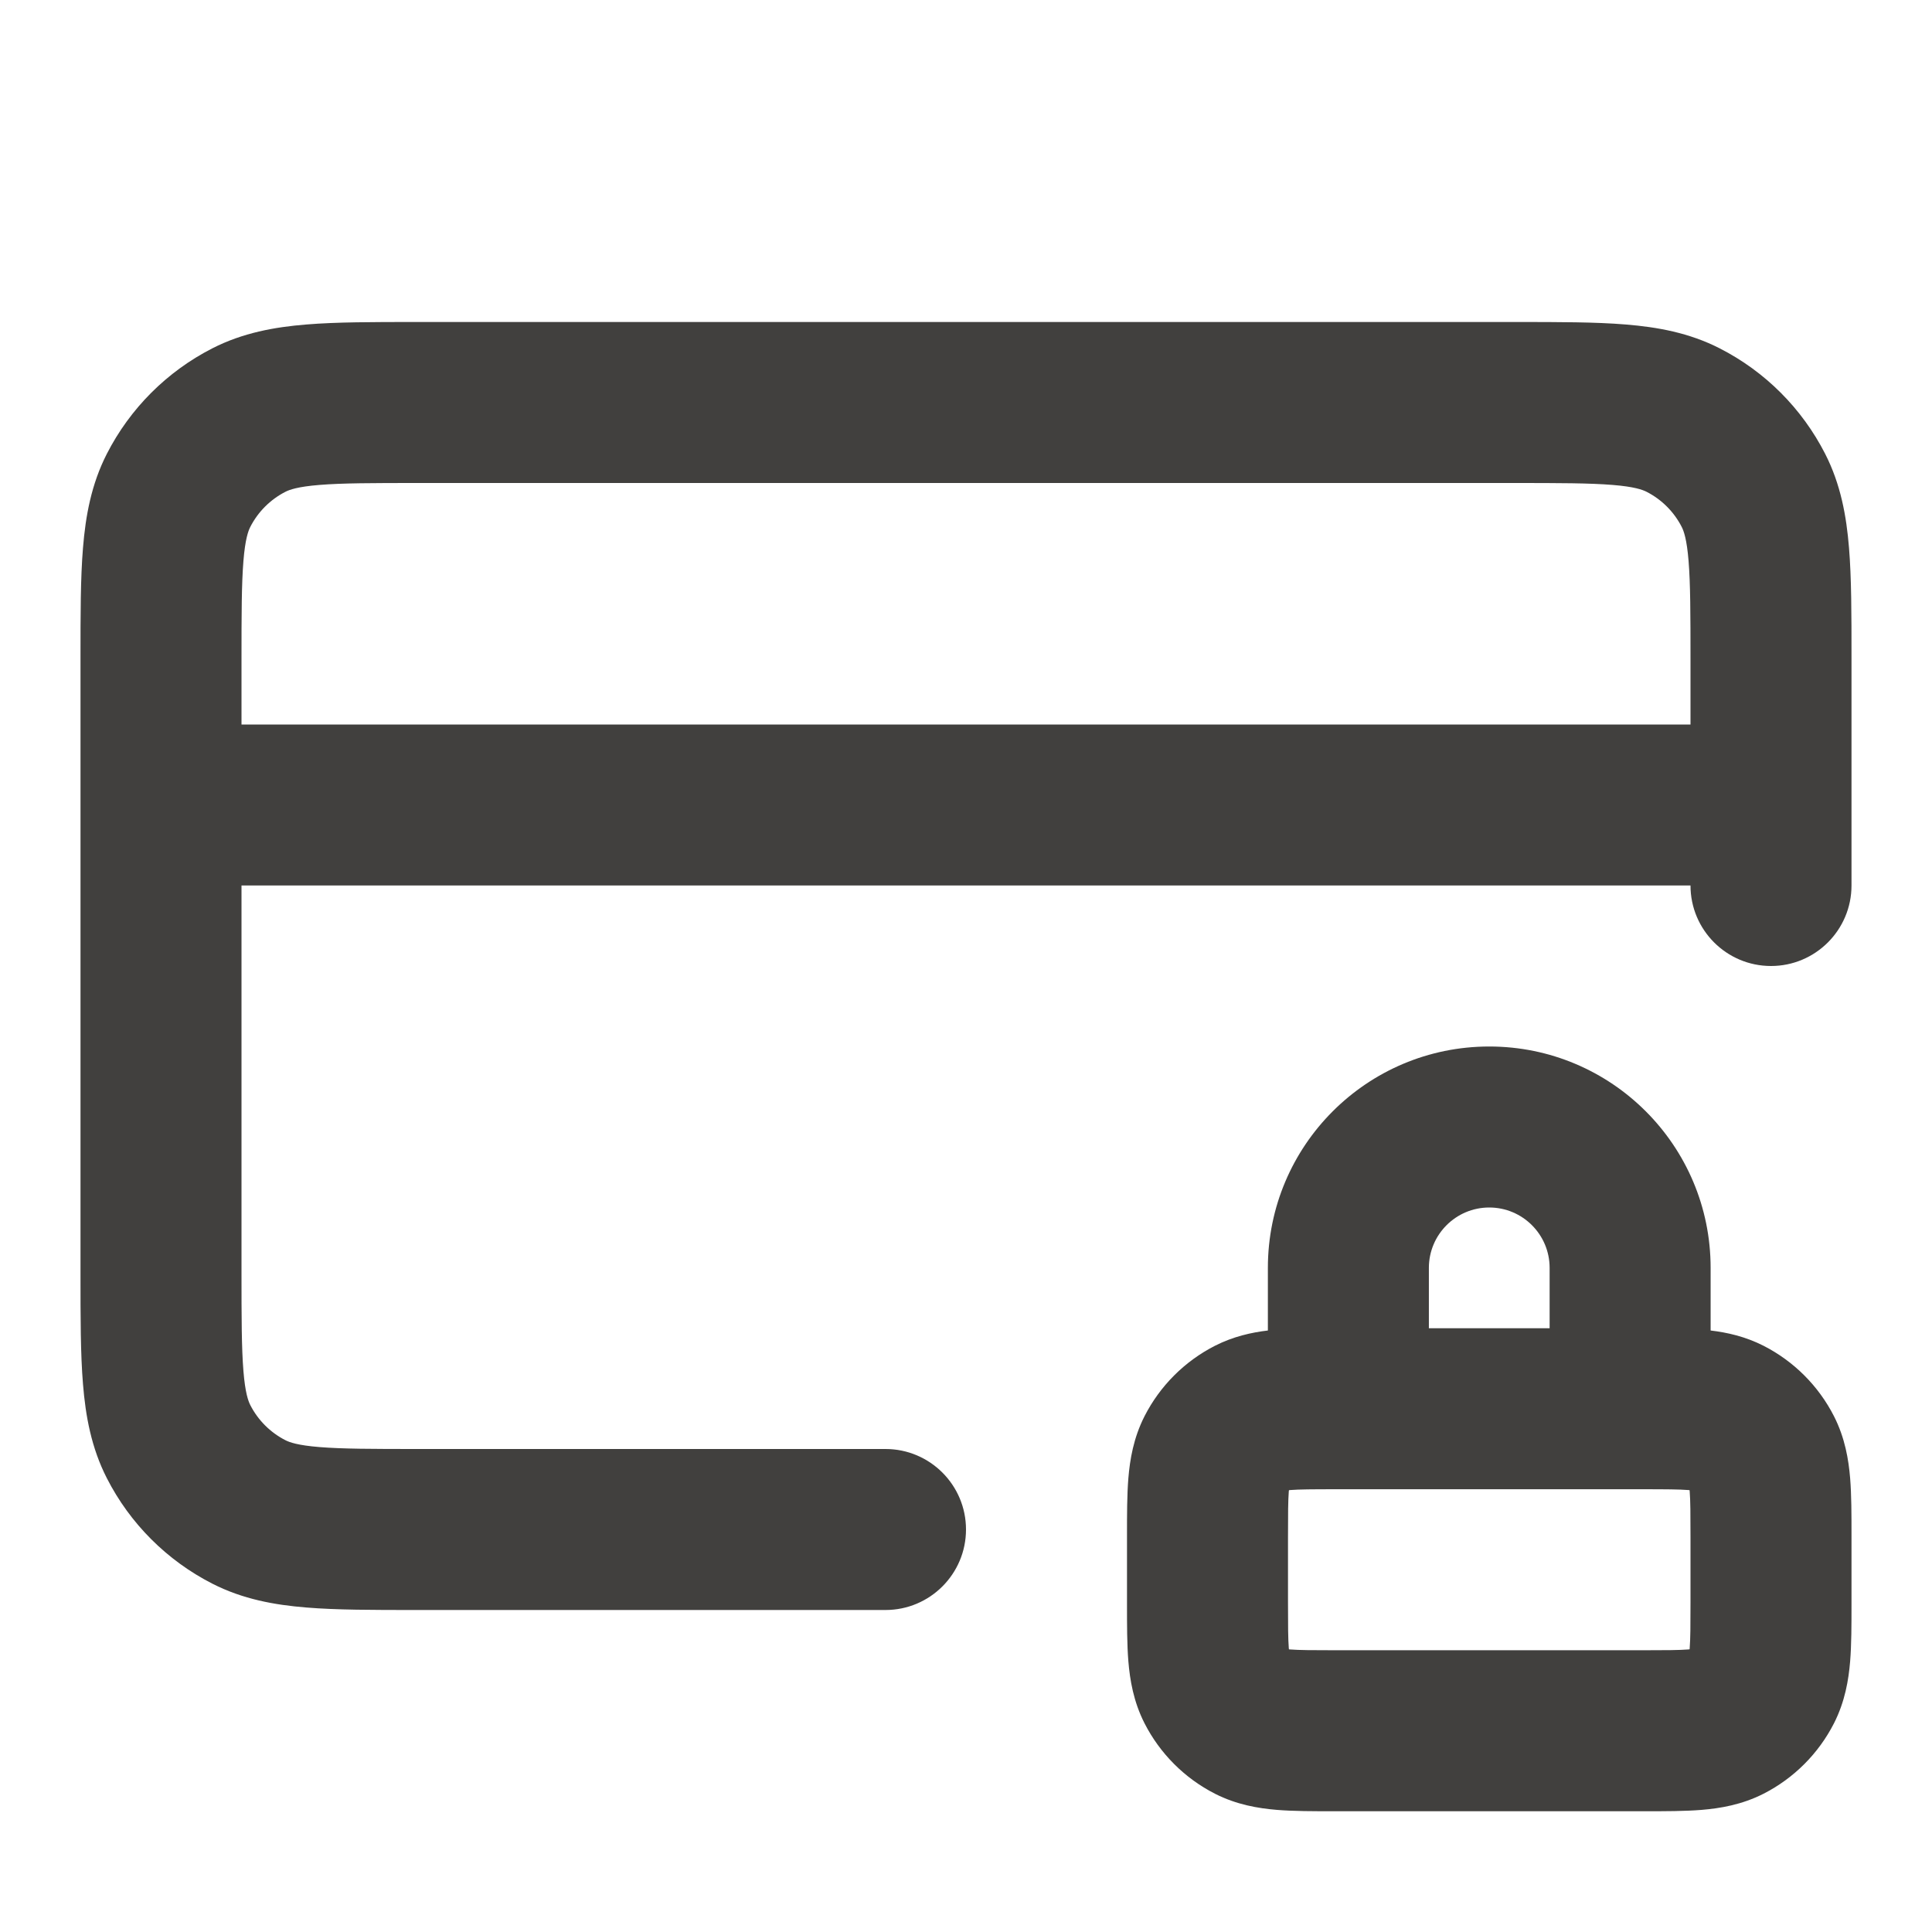 <svg width="24" height="24" viewBox="0 0 24 24" fill="none" xmlns="http://www.w3.org/2000/svg">
<path fill-rule="evenodd" clip-rule="evenodd" d="M5.161 4H18.838C19.366 4 19.82 4 20.195 4.031C20.59 4.063 20.984 4.134 21.362 4.327C21.927 4.615 22.385 5.074 22.673 5.638C22.866 6.016 22.937 6.41 22.969 6.805C23 7.18 23 7.634 23 8.161V11C23 11.552 22.552 12 22 12C21.448 12 21 11.552 21 11H3V15.8C3 16.377 3.001 16.749 3.024 17.032C3.046 17.304 3.084 17.404 3.109 17.454C3.205 17.642 3.358 17.795 3.546 17.891C3.595 17.916 3.696 17.954 3.968 17.976C4.251 17.999 4.623 18 5.2 18H11C11.552 18 12 18.448 12 19C12 19.552 11.552 20 11 20H5.161C4.634 20 4.18 20 3.805 19.969C3.41 19.937 3.016 19.866 2.638 19.673C2.074 19.385 1.615 18.927 1.327 18.362C1.134 17.984 1.063 17.59 1.031 17.195C1 16.82 1 16.366 1 15.838V8.161C1 7.634 1 7.18 1.031 6.805C1.063 6.41 1.134 6.016 1.327 5.638C1.615 5.074 2.074 4.615 2.638 4.327C3.016 4.134 3.41 4.063 3.805 4.031C4.18 4 4.634 4 5.161 4ZM3 9H21V8.2C21 7.623 20.999 7.251 20.976 6.968C20.954 6.696 20.916 6.595 20.891 6.546C20.795 6.358 20.642 6.205 20.454 6.109C20.404 6.084 20.304 6.046 20.032 6.024C19.749 6.001 19.377 6 18.8 6H5.2C4.623 6 4.251 6.001 3.968 6.024C3.696 6.046 3.595 6.084 3.546 6.109C3.358 6.205 3.205 6.358 3.109 6.546C3.084 6.595 3.046 6.696 3.024 6.968C3.001 7.251 3 7.623 3 8.2V9ZM15.75 15.75C15.75 14.231 16.981 13 18.5 13C20.019 13 21.25 14.231 21.25 15.75V16.528C21.453 16.552 21.68 16.602 21.908 16.718C22.284 16.91 22.59 17.216 22.782 17.592C22.92 17.863 22.964 18.133 22.983 18.362C23 18.57 23 18.816 23 19.068V19.932C23 20.184 23 20.43 22.983 20.638C22.964 20.867 22.92 21.137 22.782 21.408C22.59 21.784 22.284 22.09 21.908 22.282C21.637 22.42 21.367 22.464 21.138 22.483C20.93 22.5 20.684 22.5 20.432 22.5H16.568C16.316 22.5 16.07 22.5 15.862 22.483C15.633 22.464 15.363 22.42 15.092 22.282C14.716 22.09 14.41 21.784 14.218 21.408C14.08 21.137 14.036 20.867 14.017 20.638C14 20.43 14 20.184 14 19.932V19.068C14 18.816 14 18.57 14.017 18.362C14.036 18.133 14.08 17.863 14.218 17.592C14.41 17.216 14.716 16.91 15.092 16.718C15.32 16.602 15.547 16.552 15.75 16.528V15.75ZM16.6 18.5C16.303 18.5 16.141 18.501 16.025 18.51C16.02 18.511 16.016 18.511 16.012 18.512C16.011 18.516 16.011 18.52 16.01 18.525C16.001 18.641 16 18.803 16 19.1V19.9C16 20.197 16.001 20.359 16.01 20.475C16.011 20.48 16.011 20.484 16.012 20.489C16.016 20.489 16.02 20.489 16.025 20.49C16.141 20.499 16.303 20.5 16.6 20.5H20.4C20.697 20.5 20.859 20.499 20.975 20.49C20.98 20.489 20.984 20.489 20.989 20.488C20.989 20.484 20.989 20.48 20.99 20.475C20.999 20.359 21 20.197 21 19.9V19.1C21 18.803 20.999 18.641 20.99 18.525C20.989 18.52 20.989 18.516 20.988 18.511C20.984 18.511 20.98 18.511 20.975 18.51C20.859 18.501 20.697 18.5 20.4 18.5H16.6ZM19.25 16.5H17.75V15.75C17.75 15.336 18.086 15 18.5 15C18.914 15 19.25 15.336 19.25 15.75V16.5Z" fill="#41403E"/>
</svg>
